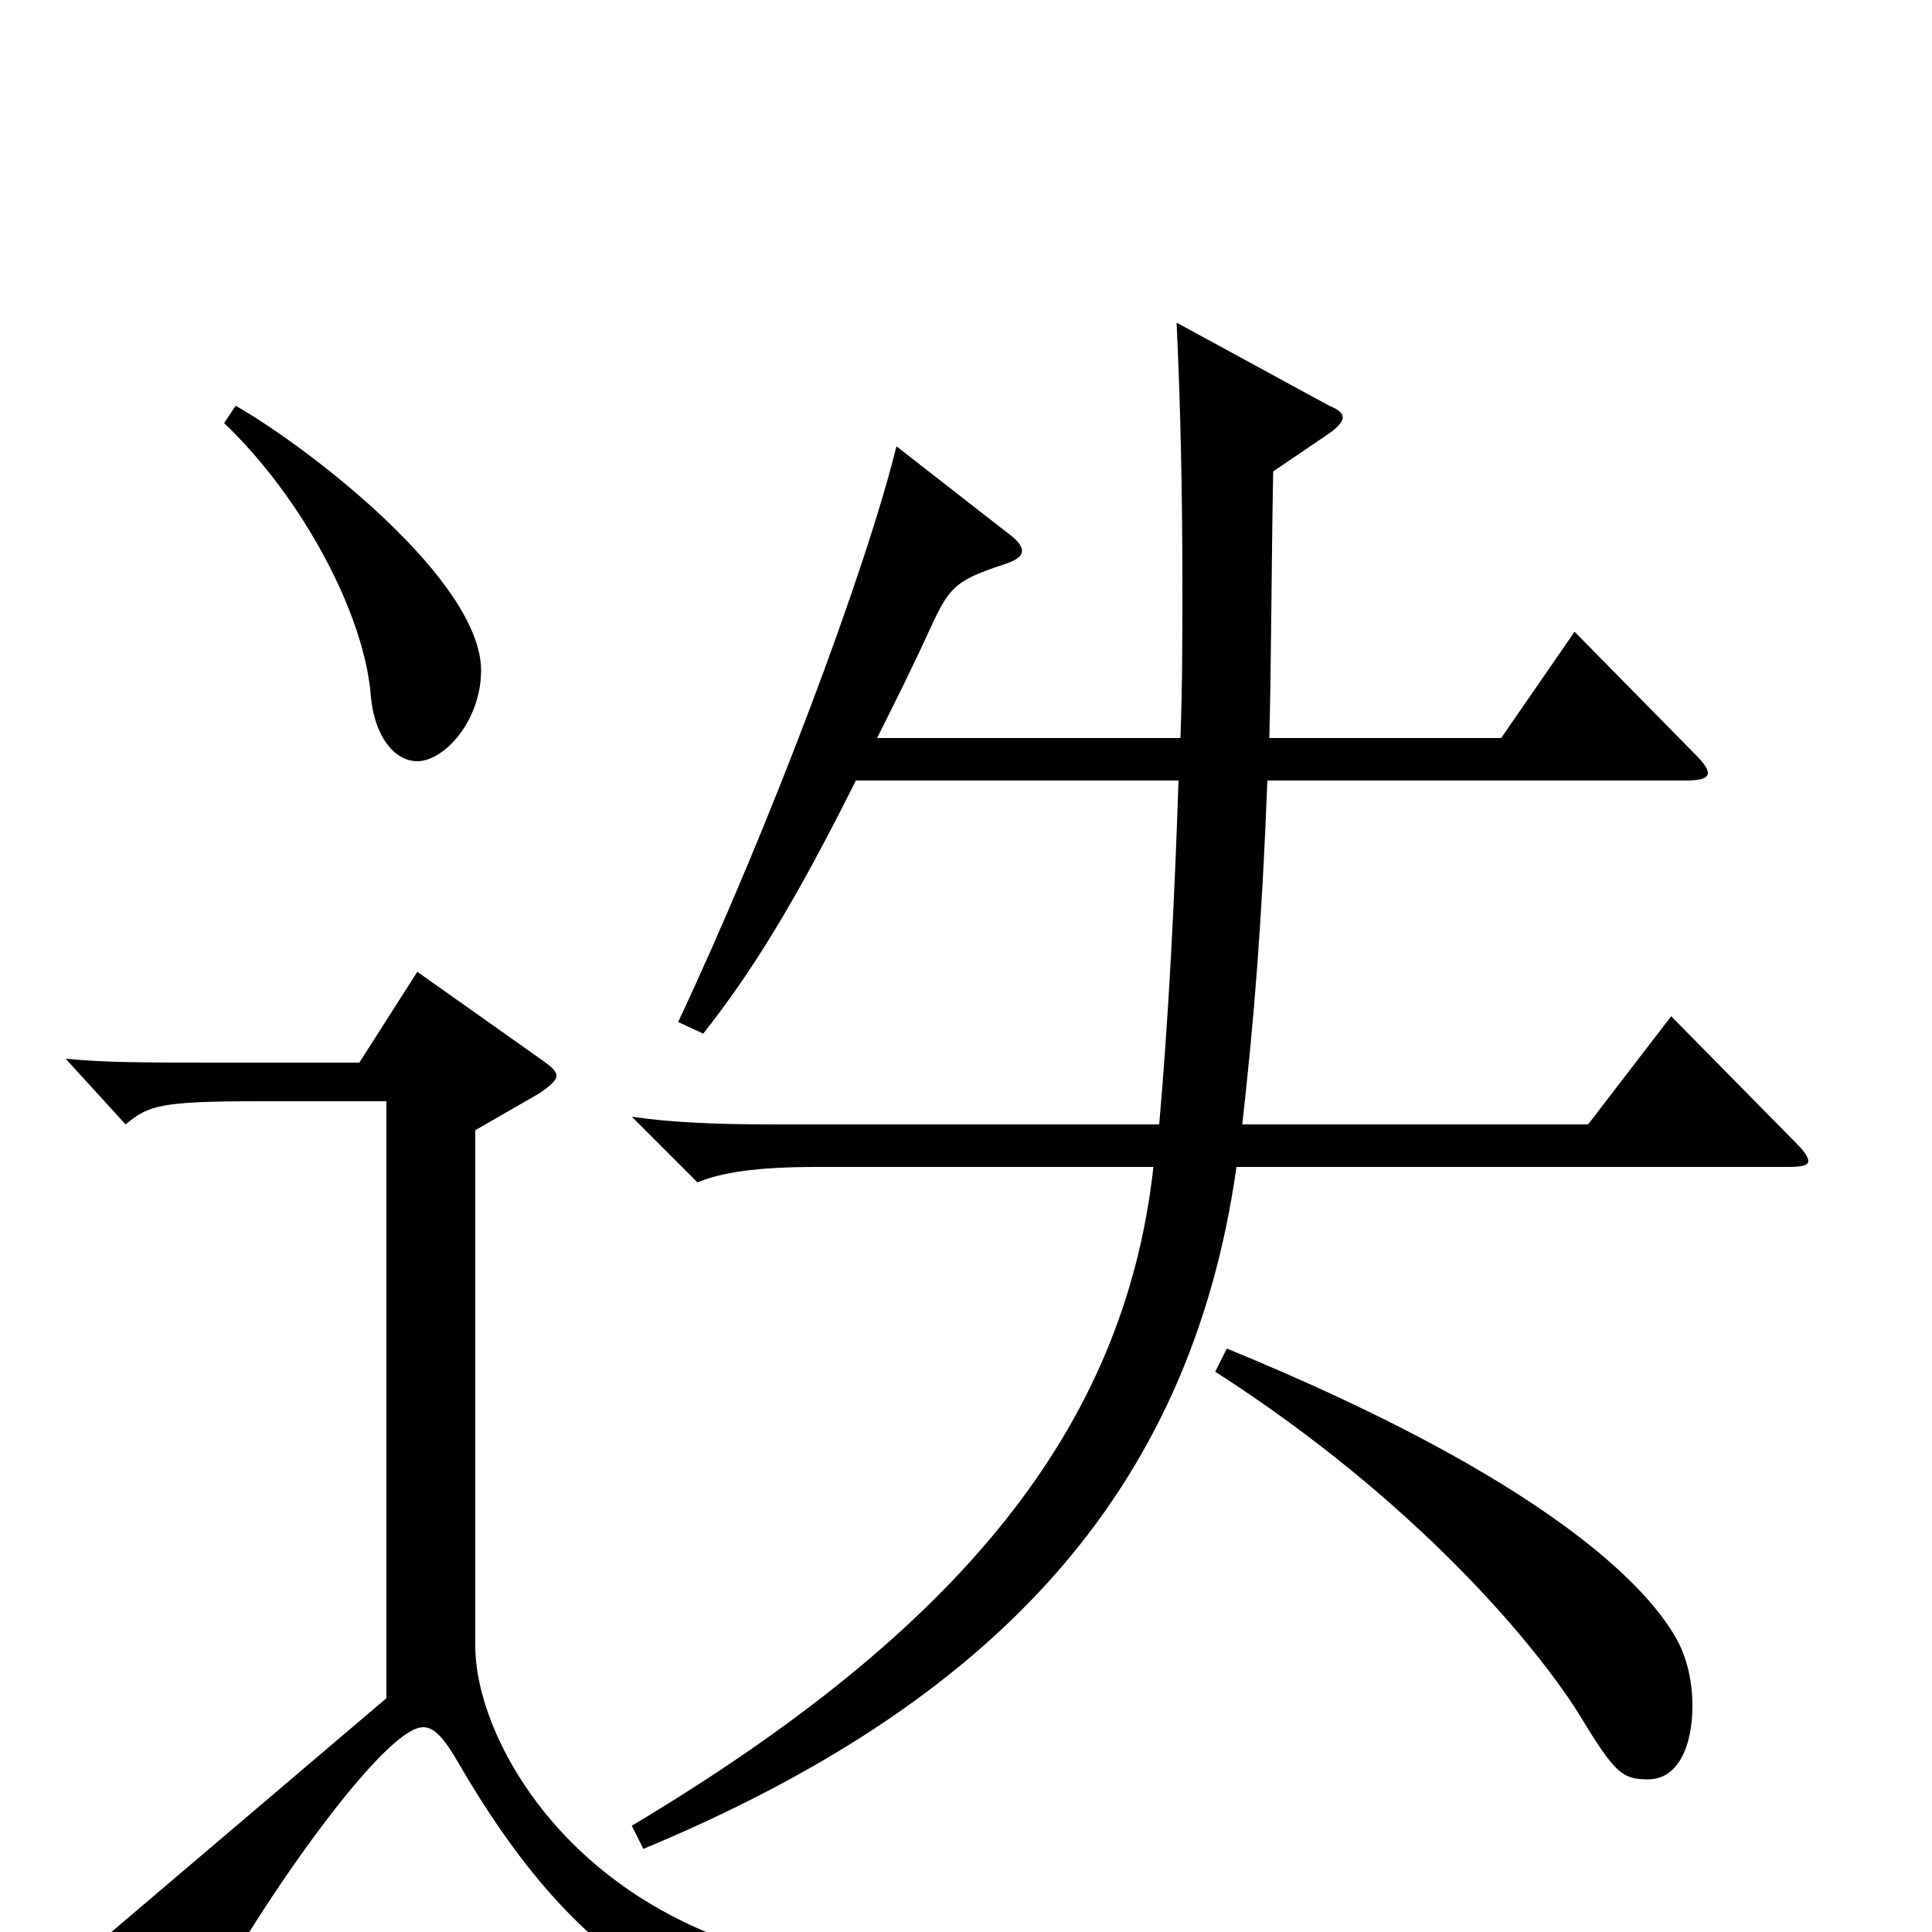 <svg xmlns="http://www.w3.org/2000/svg" viewBox="0 -1000 1000 1000">
	<path fill="#000000" d="M116 -781C156 -743 189 -682 192 -639C194 -619 204 -606 216 -606C230 -606 249 -627 249 -653C249 -699 162 -767 122 -790ZM865 -474L822 -418H643C649 -472 653 -519 656 -596H872C880 -596 884 -597 884 -600C884 -602 882 -605 877 -610L815 -673L777 -618H657C658 -656 658 -701 659 -756L687 -775C693 -779 695 -782 695 -784C695 -786 693 -788 688 -790L609 -833C611 -791 612 -745 612 -697C612 -671 612 -645 611 -618H454C463 -636 473 -656 483 -678C492 -697 496 -700 520 -708C526 -710 529 -712 529 -715C529 -717 527 -720 523 -723L464 -769C448 -704 398 -571 351 -471L364 -465C390 -498 412 -534 443 -596H610C608 -536 605 -475 600 -418H401C371 -418 347 -419 327 -422L361 -388C373 -393 391 -396 423 -396H597C582 -260 496 -156 327 -55L333 -43C513 -118 616 -226 640 -396H926C933 -396 936 -397 936 -399C936 -401 934 -404 930 -408ZM967 2C815 17 703 21 569 21C537 21 503 20 468 20C311 18 246 -93 246 -148V-415L279 -434C285 -438 288 -441 288 -443C288 -446 285 -448 281 -451L216 -497L186 -450H115C74 -450 55 -450 34 -452L65 -418C77 -428 83 -430 135 -430H200V-121L40 15L91 53C93 55 95 56 96 56C99 56 102 52 106 42C118 11 196 -106 219 -106C225 -106 230 -100 237 -88C306 31 374 58 495 65C618 72 687 74 859 77C874 77 876 75 880 65C890 41 932 20 967 17ZM629 -290C732 -224 796 -148 819 -110C836 -82 840 -79 853 -79C869 -79 876 -97 876 -117C876 -130 873 -143 867 -153C852 -179 801 -234 635 -302Z"/>
</svg>